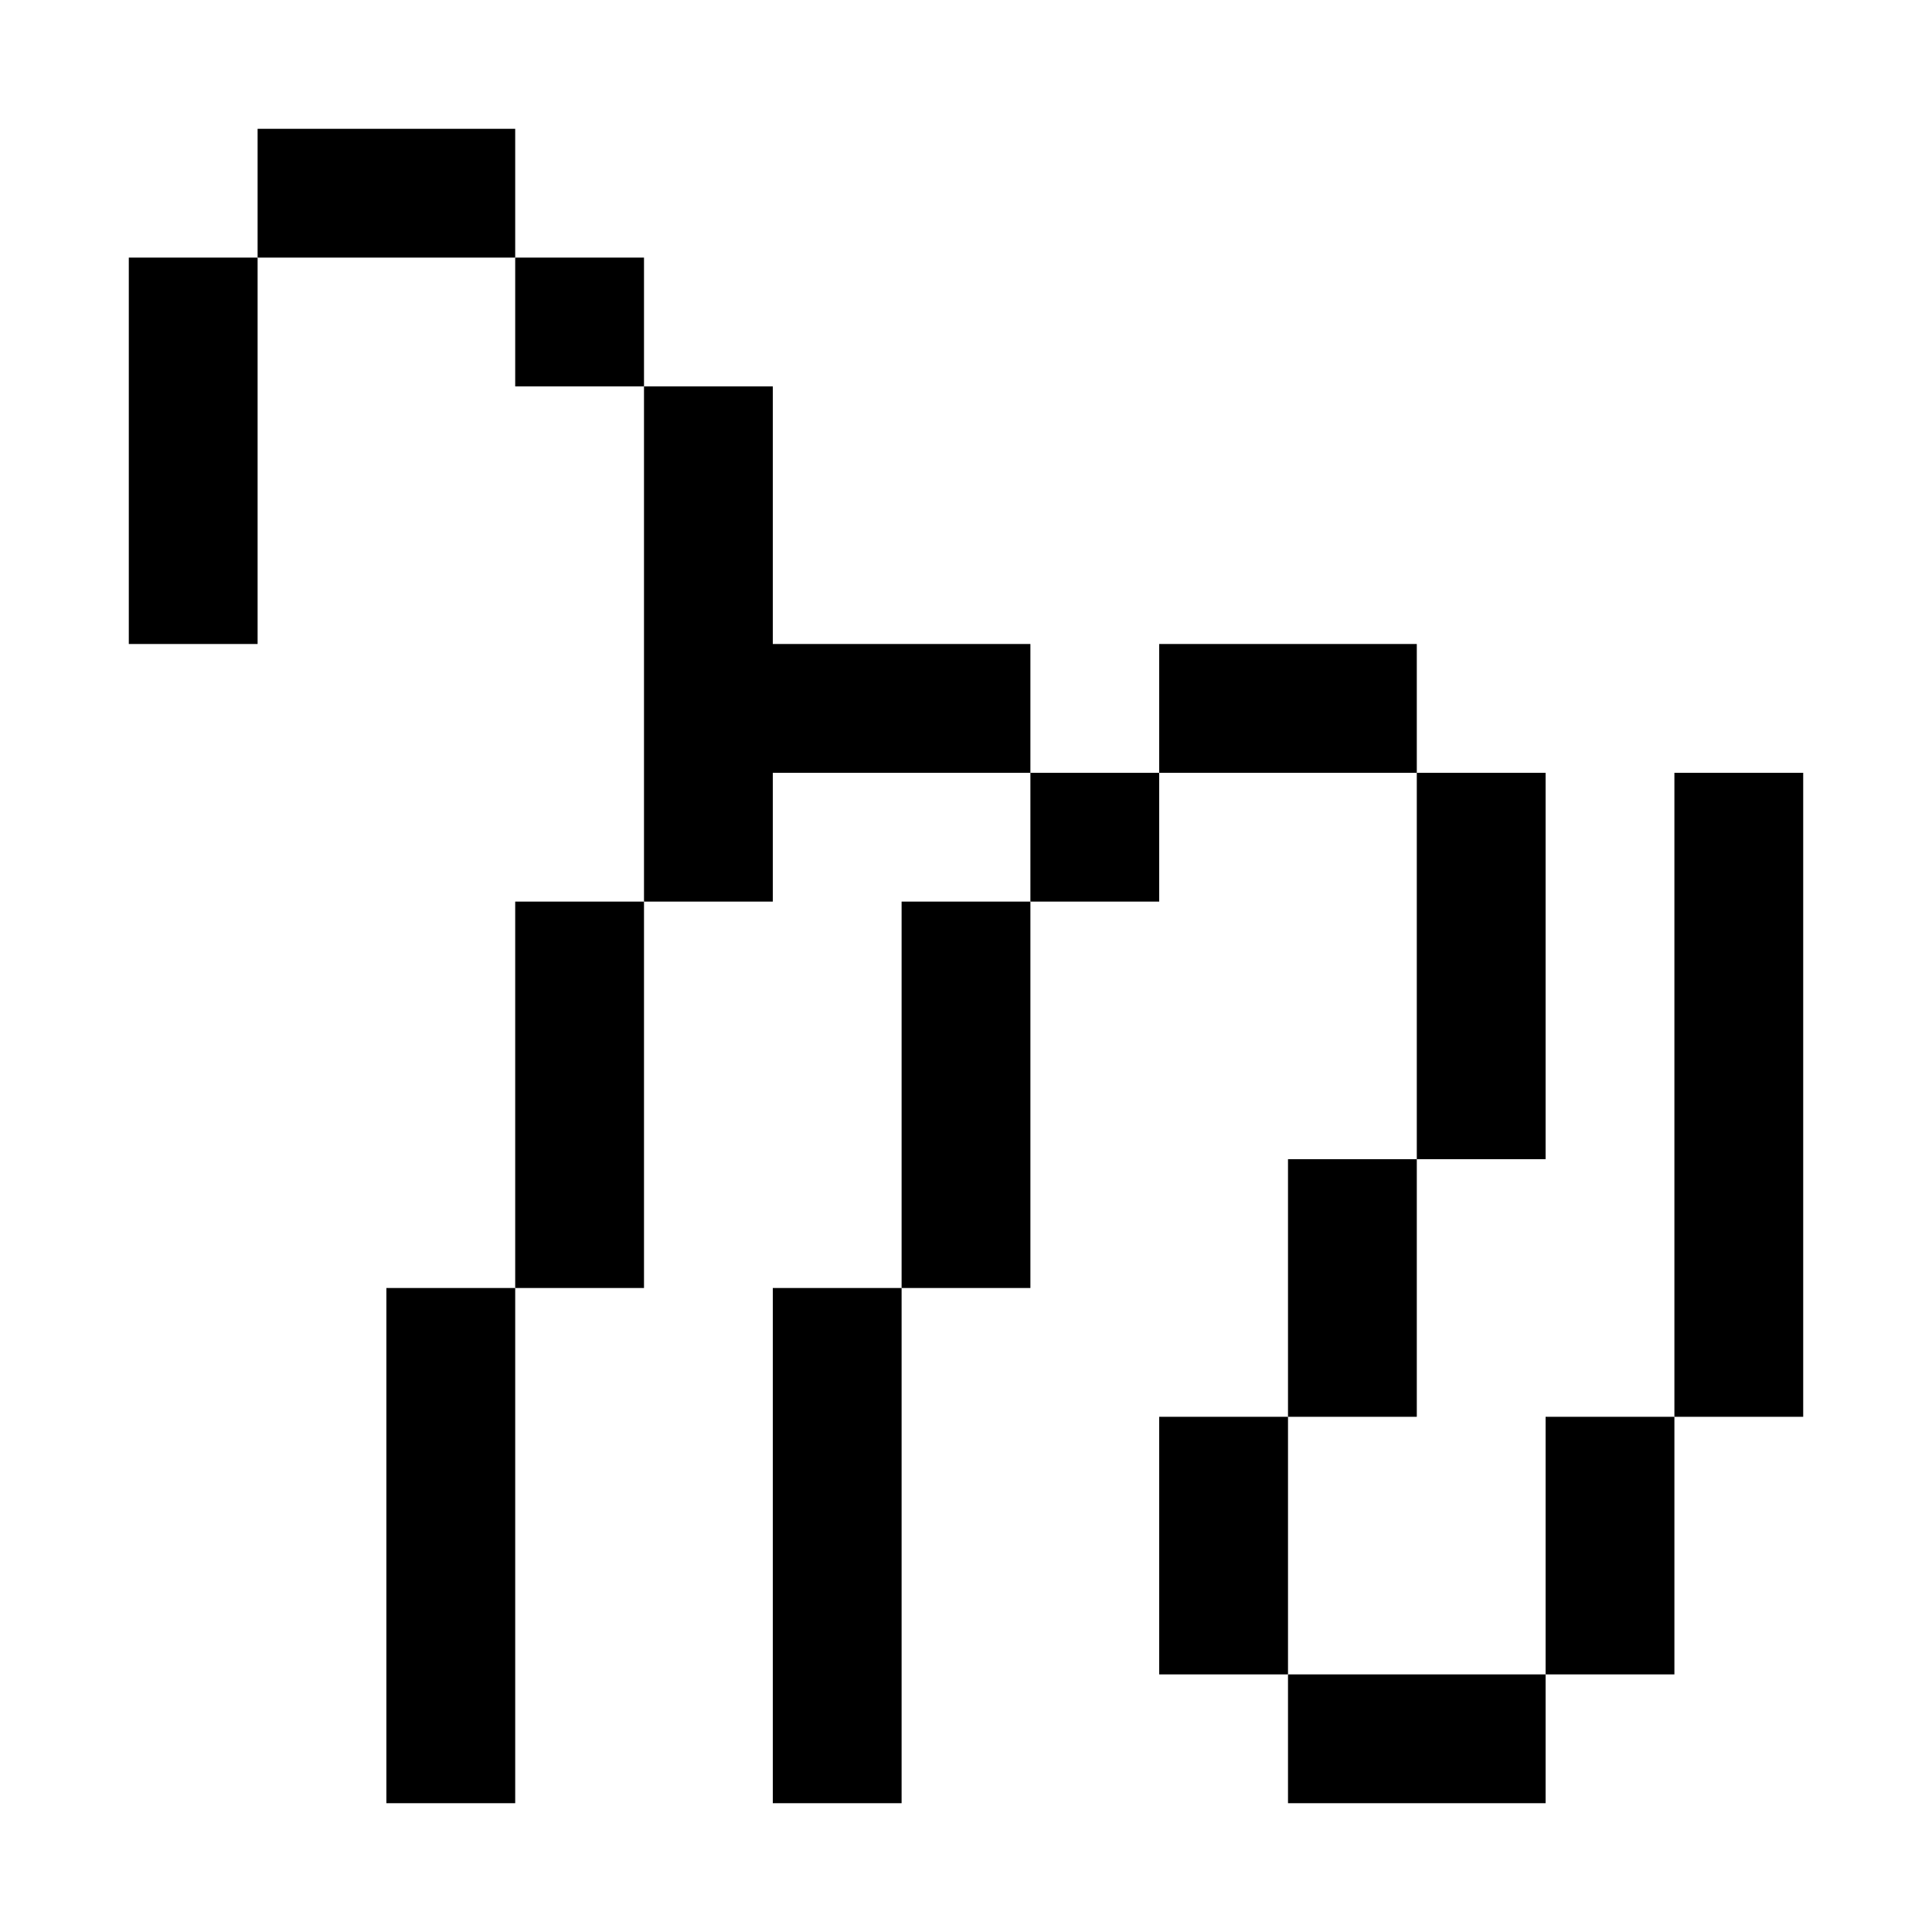 <?xml version="1.0" encoding="utf-8"?>
<!-- Generator: Adobe Illustrator 23.0.0, SVG Export Plug-In . SVG Version: 6.00 Build 0)  -->
<svg version="1.1" id="Layer_1" xmlns="http://www.w3.org/2000/svg" xmlns:xlink="http://www.w3.org/1999/xlink" x="0px" y="0px"
	 viewBox="0 0 150 150" style="enable-background:new 0 0 150 150;" xml:space="preserve">
<rect x="80" y="60" width="10" height="10"/>
<rect x="70" y="70" width="10" height="30"/>
<rect x="60" y="100" width="10" height="40"/>
<rect x="90" y="50" width="20" height="10"/>
<rect x="110" y="60" width="10" height="30"/>
<rect x="100" y="90" width="10" height="20"/>
<rect x="40" y="70" width="10" height="30"/>
<rect x="30" y="100" width="10" height="40"/>
<rect x="20" y="10" width="20" height="10"/>
<rect x="10" y="20" width="10" height="30"/>
<polygon points="50,70 60,70 60,60 80,60 80,50 60,50 60,30 50,30 "/>
<rect x="40" y="20" width="10" height="10"/>
<rect x="90" y="110" width="10" height="20"/>
<rect x="100" y="130" width="20" height="10"/>
<rect x="120" y="110" width="10" height="20"/>
<rect x="130" y="60" width="10" height="50"/>
</svg>
